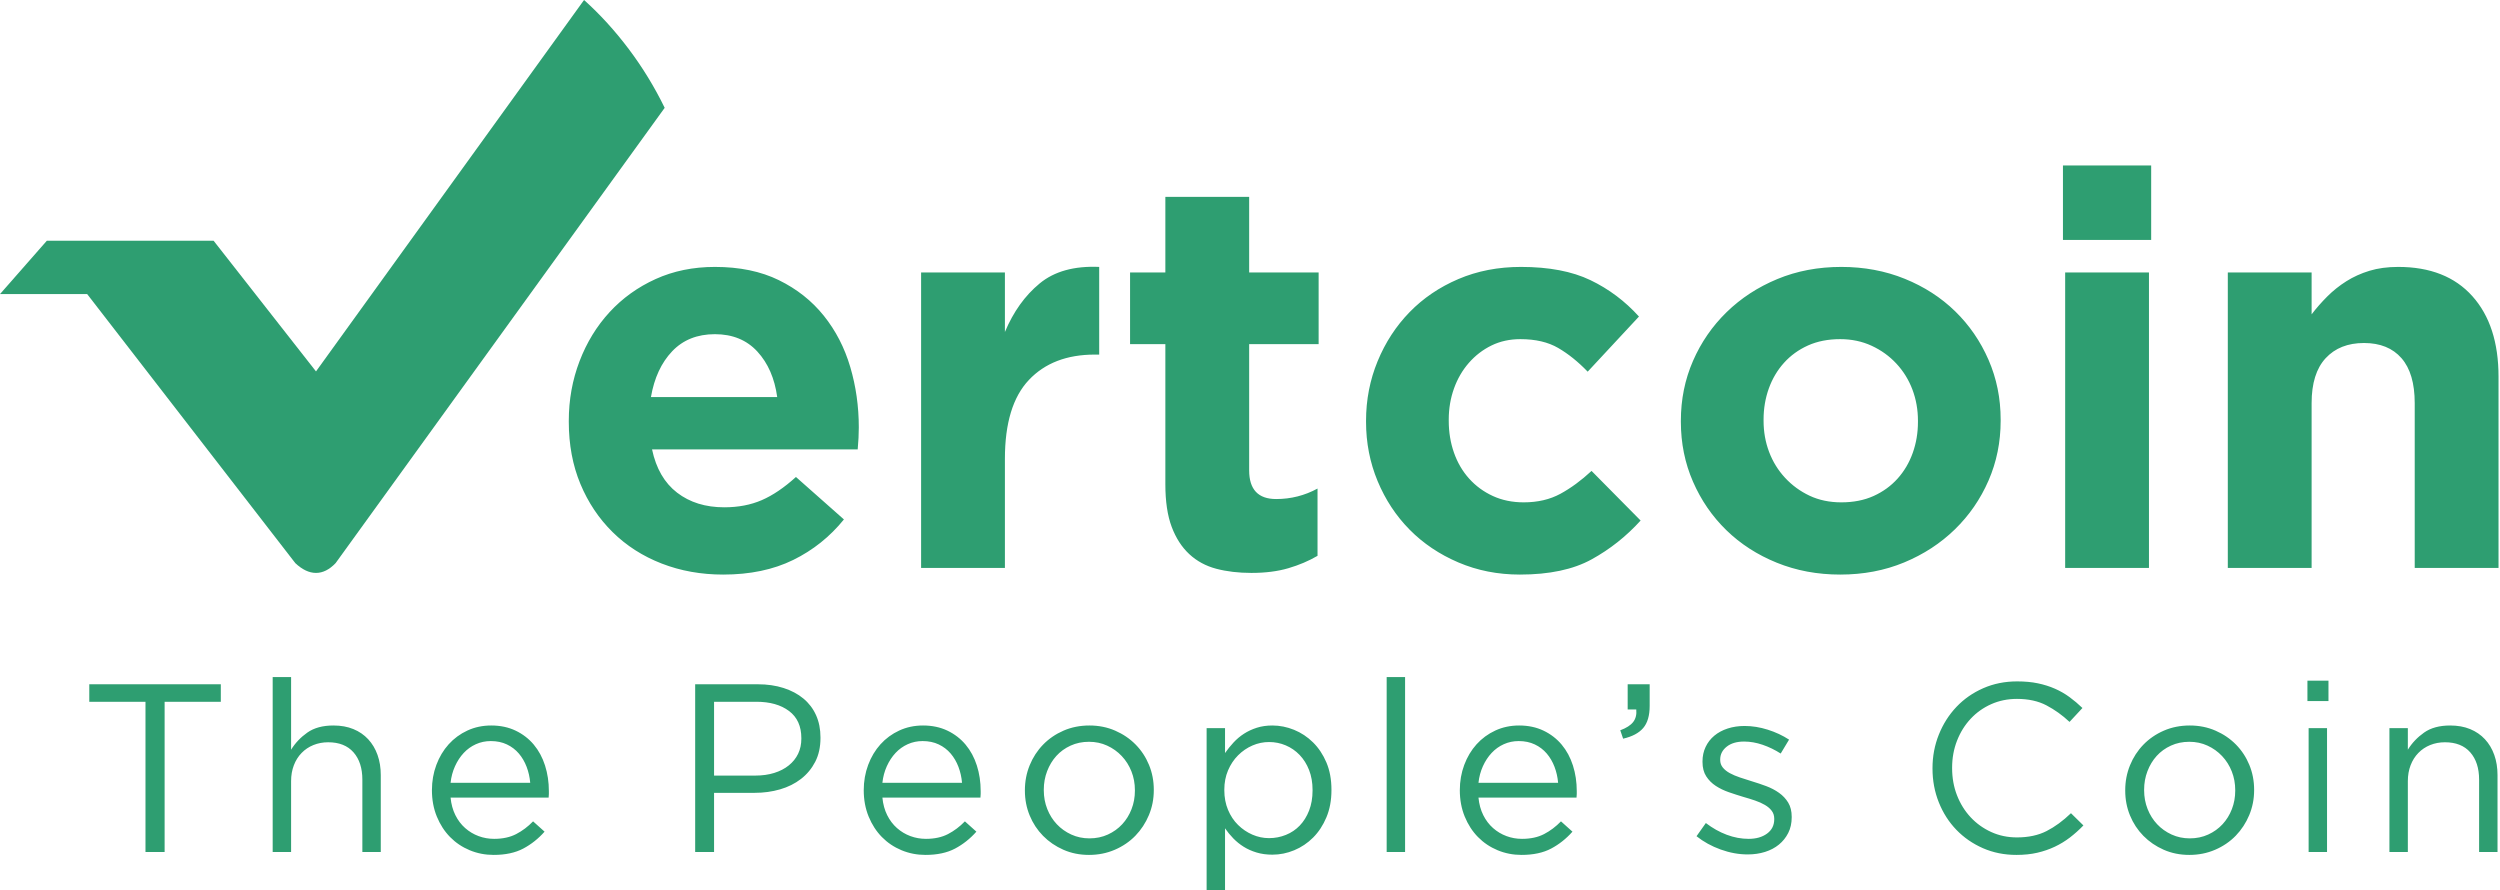 <?xml version="1.0" encoding="UTF-8"?>
<svg width="1008px" height="359px" viewBox="0 0 1008 359" version="1.1" xmlns="http://www.w3.org/2000/svg" xmlns:xlink="http://www.w3.org/1999/xlink">
    <!-- Generator: Sketch 48.2 (47327) - http://www.bohemiancoding.com/sketch -->
    <title>Group 10</title>
    <desc>Created with Sketch.</desc>
    <defs></defs>
    <g id="Page-1" stroke="none" stroke-width="1" fill="none" fill-rule="evenodd">
        <g id="Group-10" fill="#2E9E71">
            <path d="M313.368,160.085 C312.331,152.527 309.663,146.414 305.365,141.745 C301.067,137.077 295.361,134.743 288.248,134.743 C281.134,134.743 275.391,137.04 271.019,141.634 C266.647,146.228 263.794,152.379 262.46,160.085 L313.368,160.085 Z M291.582,231.668 C282.69,231.668 274.428,230.186 266.795,227.222 C259.163,224.257 252.568,220.034 247.01,214.55 C241.452,209.067 237.117,202.583 234.005,195.099 C230.893,187.614 229.337,179.278 229.337,170.089 L229.337,169.645 C229.337,161.197 230.782,153.194 233.672,145.636 C236.562,138.077 240.6,131.482 245.787,125.851 C250.975,120.219 257.162,115.773 264.35,112.512 C271.538,109.252 279.504,107.622 288.248,107.622 C298.177,107.622 306.773,109.4 314.035,112.957 C321.297,116.514 327.336,121.293 332.153,127.296 C336.969,133.298 340.526,140.189 342.823,147.97 C345.121,155.751 346.269,163.865 346.269,172.312 C346.269,173.646 346.232,175.054 346.158,176.536 C346.084,178.018 345.973,179.574 345.825,181.204 L262.905,181.204 C264.535,188.911 267.907,194.728 273.02,198.655 C278.133,202.583 284.468,204.546 292.027,204.546 C297.659,204.546 302.697,203.583 307.144,201.656 C311.59,199.73 316.184,196.618 320.926,192.32 L340.267,209.437 C334.635,216.403 327.818,221.849 319.815,225.777 C311.812,229.704 302.401,231.668 291.582,231.668 Z M371.39,109.845 L405.18,109.845 L405.18,133.854 C408.589,125.702 413.257,119.181 419.185,114.291 C425.113,109.4 433.116,107.177 443.194,107.622 L443.194,142.968 L441.416,142.968 C430.152,142.968 421.297,146.377 414.85,153.194 C408.403,160.011 405.18,170.608 405.18,184.984 L405.18,229 L371.39,229 L371.39,109.845 Z M504.55,231.001 C499.363,231.001 494.658,230.445 490.434,229.333 C486.21,228.222 482.579,226.258 479.541,223.442 C476.503,220.627 474.132,216.959 472.427,212.438 C470.723,207.918 469.871,202.175 469.871,195.21 L469.871,138.744 L455.643,138.744 L455.643,109.845 L469.871,109.845 L469.871,79.389 L503.661,79.389 L503.661,109.845 L531.671,109.845 L531.671,138.744 L503.661,138.744 L503.661,189.652 C503.661,197.359 507.292,201.212 514.554,201.212 C520.482,201.212 526.04,199.804 531.227,196.988 L531.227,224.109 C527.67,226.184 523.743,227.851 519.445,229.111 C515.147,230.371 510.182,231.001 504.55,231.001 Z M612.813,231.668 C603.921,231.668 595.658,230.037 588.026,226.777 C580.393,223.516 573.835,219.107 568.352,213.55 C562.868,207.992 558.57,201.471 555.458,193.987 C552.346,186.503 550.79,178.537 550.79,170.089 L550.79,169.645 C550.79,161.197 552.346,153.194 555.458,145.636 C558.57,138.077 562.868,131.482 568.352,125.851 C573.835,120.219 580.393,115.773 588.026,112.512 C595.658,109.252 604.069,107.622 613.257,107.622 C624.521,107.622 633.858,109.4 641.268,112.957 C648.678,116.514 655.199,121.404 660.831,127.629 L640.156,149.859 C636.303,145.858 632.339,142.672 628.263,140.3 C624.187,137.929 619.111,136.743 613.035,136.743 C608.737,136.743 604.847,137.596 601.364,139.3 C597.881,141.004 594.843,143.338 592.25,146.303 C589.656,149.267 587.655,152.712 586.247,156.64 C584.839,160.567 584.135,164.754 584.135,169.2 L584.135,169.645 C584.135,174.239 584.839,178.537 586.247,182.538 C587.655,186.54 589.693,190.023 592.361,192.987 C595.028,195.951 598.215,198.285 601.92,199.989 C605.625,201.694 609.775,202.546 614.369,202.546 C620.001,202.546 624.928,201.397 629.152,199.1 C633.376,196.803 637.563,193.728 641.712,189.874 L661.498,209.882 C655.718,216.255 649.123,221.479 641.712,225.554 C634.302,229.63 624.669,231.668 612.813,231.668 Z M742.417,202.546 C747.307,202.546 751.642,201.694 755.421,199.989 C759.201,198.285 762.424,195.951 765.092,192.987 C767.759,190.023 769.797,186.577 771.205,182.649 C772.613,178.722 773.317,174.535 773.317,170.089 L773.317,169.645 C773.317,165.198 772.576,161.012 771.094,157.084 C769.612,153.157 767.463,149.674 764.647,146.636 C761.831,143.598 758.497,141.19 754.643,139.411 C750.79,137.633 746.566,136.743 741.972,136.743 C737.081,136.743 732.746,137.596 728.967,139.3 C725.188,141.004 721.964,143.338 719.297,146.303 C716.629,149.267 714.591,152.712 713.183,156.64 C711.775,160.567 711.072,164.754 711.072,169.2 L711.072,169.645 C711.072,174.091 711.813,178.277 713.295,182.205 C714.777,186.132 716.926,189.615 719.741,192.653 C722.557,195.691 725.855,198.1 729.634,199.878 C733.413,201.657 737.674,202.546 742.417,202.546 Z M741.972,231.668 C732.783,231.668 724.262,230.074 716.407,226.888 C708.552,223.702 701.772,219.33 696.066,213.772 C690.36,208.214 685.877,201.694 682.616,194.209 C679.356,186.725 677.726,178.685 677.726,170.089 L677.726,169.645 C677.726,161.049 679.356,153.009 682.616,145.525 C685.877,138.04 690.397,131.482 696.177,125.851 C701.957,120.219 708.774,115.773 716.629,112.512 C724.484,109.252 733.08,107.622 742.417,107.622 C751.605,107.622 760.127,109.215 767.982,112.401 C775.836,115.587 782.617,119.959 788.322,125.517 C794.028,131.075 798.511,137.596 801.772,145.08 C805.032,152.564 806.663,160.604 806.663,169.2 L806.663,169.645 C806.663,178.24 805.032,186.28 801.772,193.765 C798.511,201.249 793.991,207.807 788.211,213.439 C782.431,219.07 775.614,223.516 767.759,226.777 C759.904,230.037 751.309,231.668 741.972,231.668 Z M832.672,109.845 L866.463,109.845 L866.463,229 L832.672,229 L832.672,109.845 Z M831.783,66.717 L867.352,66.717 L867.352,96.729 L831.783,96.729 L831.783,66.717 Z M898.252,109.845 L932.043,109.845 L932.043,126.74 C933.969,124.22 936.081,121.812 938.378,119.515 C940.675,117.218 943.232,115.18 946.048,113.401 C948.864,111.623 951.976,110.215 955.385,109.178 C958.793,108.14 962.647,107.622 966.944,107.622 C979.838,107.622 989.805,111.549 996.844,119.404 C1003.884,127.258 1007.404,138.077 1007.404,151.86 L1007.404,229 L973.614,229 L973.614,162.531 C973.614,154.528 971.835,148.489 968.278,144.413 C964.721,140.337 959.683,138.3 953.162,138.3 C946.641,138.3 941.491,140.337 937.711,144.413 C933.932,148.489 932.043,154.528 932.043,162.531 L932.043,229 L898.252,229 L898.252,109.845 Z" id="ertcoin"></path>
            <path d="M0,118.574 L18.892,97.055 L86.113,97.055 L127.41,149.755 L235.489,0 C241.925,5.773 247.929,12.361 253.502,19.762 C259.074,27.164 263.907,35.069 268,43.477 L135.318,227.048 C132.811,229.683 130.175,231 127.41,231 C124.645,231 121.862,229.683 119.062,227.048 L35.148,118.574 L0,118.574 Z" id="Path-2"></path>
            <path d="M58.659,282.953 L36,282.953 L36,275.899 L89.032,275.899 L89.032,282.953 L66.373,282.953 L66.373,343.539 L58.659,343.539 L58.659,282.953 Z M109.945,273 L117.37,273 L117.37,302.279 C119.041,299.573 121.227,297.27 123.927,295.37 C126.626,293.469 130.13,292.519 134.437,292.519 C137.458,292.519 140.142,293.002 142.488,293.969 C144.834,294.935 146.827,296.304 148.466,298.075 C150.105,299.847 151.359,301.957 152.226,304.404 C153.094,306.852 153.528,309.558 153.528,312.521 L153.528,343.539 L146.104,343.539 L146.104,314.357 C146.104,309.719 144.914,306.047 142.536,303.342 C140.158,300.636 136.751,299.283 132.315,299.283 C130.194,299.283 128.217,299.654 126.385,300.394 C124.553,301.135 122.962,302.198 121.613,303.583 C120.263,304.968 119.218,306.627 118.479,308.56 C117.74,310.492 117.37,312.618 117.37,314.937 L117.37,343.539 L109.945,343.539 L109.945,273 Z M213.782,315.613 C213.589,313.359 213.107,311.217 212.335,309.188 C211.564,307.158 210.519,305.371 209.202,303.825 C207.884,302.279 206.277,301.055 204.381,300.153 C202.484,299.251 200.315,298.8 197.872,298.8 C195.751,298.8 193.758,299.219 191.894,300.056 C190.03,300.894 188.391,302.069 186.976,303.583 C185.562,305.097 184.389,306.885 183.457,308.946 C182.525,311.008 181.93,313.23 181.673,315.613 L213.782,315.613 Z M181.673,321.604 C181.93,324.246 182.573,326.597 183.602,328.658 C184.63,330.72 185.948,332.459 187.555,333.876 C189.162,335.294 190.962,336.373 192.955,337.113 C194.947,337.854 197.036,338.225 199.222,338.225 C202.693,338.225 205.666,337.581 208.141,336.292 C210.616,335.004 212.882,333.297 214.939,331.171 L219.567,335.326 C217.06,338.16 214.2,340.431 210.985,342.138 C207.771,343.845 203.786,344.699 199.029,344.699 C195.622,344.699 192.408,344.071 189.387,342.815 C186.366,341.558 183.73,339.787 181.48,337.5 C179.231,335.213 177.447,332.459 176.129,329.238 C174.811,326.017 174.152,322.474 174.152,318.609 C174.152,315.001 174.747,311.603 175.936,308.415 C177.125,305.226 178.781,302.456 180.902,300.104 C183.023,297.753 185.546,295.901 188.471,294.548 C191.396,293.195 194.594,292.519 198.065,292.519 C201.729,292.519 205.007,293.212 207.9,294.597 C210.793,295.982 213.235,297.866 215.228,300.249 C217.221,302.633 218.731,305.435 219.76,308.656 C220.788,311.877 221.303,315.324 221.303,318.996 L221.303,320.107 C221.303,320.525 221.27,321.025 221.206,321.604 L181.673,321.604 Z M304.591,312.715 C307.355,312.715 309.878,312.36 312.16,311.652 C314.442,310.943 316.403,309.928 318.042,308.608 C319.681,307.287 320.934,305.725 321.802,303.921 C322.67,302.118 323.104,300.088 323.104,297.834 L323.104,297.64 C323.104,292.809 321.449,289.153 318.138,286.673 C314.828,284.193 310.441,282.953 304.977,282.953 L287.91,282.953 L287.91,312.715 L304.591,312.715 Z M280.293,275.899 L305.555,275.899 C309.348,275.899 312.803,276.398 315.921,277.397 C319.038,278.395 321.706,279.812 323.924,281.648 C326.141,283.484 327.845,285.723 329.034,288.364 C330.223,291.005 330.818,294.001 330.818,297.351 L330.818,297.544 C330.818,301.216 330.111,304.421 328.696,307.158 C327.282,309.896 325.37,312.199 322.959,314.067 C320.549,315.936 317.737,317.337 314.522,318.271 C311.308,319.205 307.902,319.672 304.302,319.672 L287.91,319.672 L287.91,343.539 L280.293,343.539 L280.293,275.899 Z M387.889,315.613 C387.697,313.359 387.214,311.217 386.443,309.188 C385.672,307.158 384.627,305.371 383.309,303.825 C381.992,302.279 380.385,301.055 378.488,300.153 C376.592,299.251 374.423,298.8 371.98,298.8 C369.859,298.8 367.866,299.219 366.002,300.056 C364.138,300.894 362.498,302.069 361.084,303.583 C359.67,305.097 358.497,306.885 357.565,308.946 C356.633,311.008 356.038,313.23 355.781,315.613 L387.889,315.613 Z M355.781,321.604 C356.038,324.246 356.681,326.597 357.709,328.658 C358.738,330.72 360.056,332.459 361.663,333.876 C363.27,335.294 365.07,336.373 367.062,337.113 C369.055,337.854 371.144,338.225 373.33,338.225 C376.801,338.225 379.774,337.581 382.249,336.292 C384.724,335.004 386.989,333.297 389.046,331.171 L393.675,335.326 C391.168,338.16 388.307,340.431 385.093,342.138 C381.879,343.845 377.894,344.699 373.137,344.699 C369.73,344.699 366.516,344.071 363.495,342.815 C360.473,341.558 357.838,339.787 355.588,337.5 C353.338,335.213 351.555,332.459 350.237,329.238 C348.919,326.017 348.26,322.474 348.26,318.609 C348.26,315.001 348.855,311.603 350.044,308.415 C351.233,305.226 352.888,302.456 355.01,300.104 C357.131,297.753 359.654,295.901 362.579,294.548 C365.504,293.195 368.701,292.519 372.173,292.519 C375.837,292.519 379.115,293.212 382.008,294.597 C384.9,295.982 387.343,297.866 389.336,300.249 C391.328,302.633 392.839,305.435 393.868,308.656 C394.896,311.877 395.41,315.324 395.41,318.996 L395.41,320.107 C395.41,320.525 395.378,321.025 395.314,321.604 L355.781,321.604 Z M439.272,338.031 C441.972,338.031 444.447,337.516 446.697,336.485 C448.947,335.455 450.875,334.07 452.482,332.33 C454.089,330.591 455.343,328.562 456.242,326.243 C457.142,323.924 457.592,321.443 457.592,318.802 L457.592,318.609 C457.592,315.903 457.126,313.375 456.194,311.024 C455.262,308.672 453.96,306.611 452.289,304.839 C450.618,303.068 448.657,301.667 446.407,300.636 C444.158,299.605 441.715,299.09 439.079,299.09 C436.38,299.09 433.905,299.605 431.655,300.636 C429.405,301.667 427.493,303.052 425.918,304.791 C424.343,306.53 423.106,308.576 422.206,310.927 C421.306,313.278 420.856,315.775 420.856,318.416 L420.856,318.609 C420.856,321.315 421.322,323.843 422.254,326.194 C423.186,328.546 424.471,330.591 426.111,332.33 C427.75,334.07 429.694,335.455 431.944,336.485 C434.194,337.516 436.637,338.031 439.272,338.031 Z M439.079,344.699 C435.351,344.699 431.912,344.006 428.762,342.621 C425.612,341.236 422.881,339.368 420.566,337.017 C418.252,334.666 416.452,331.928 415.167,328.803 C413.881,325.679 413.238,322.345 413.238,318.802 L413.238,318.609 C413.238,315.066 413.881,311.716 415.167,308.56 C416.452,305.403 418.252,302.633 420.566,300.249 C422.881,297.866 425.629,295.982 428.81,294.597 C431.992,293.212 435.48,292.519 439.272,292.519 C443.001,292.519 446.456,293.212 449.638,294.597 C452.819,295.982 455.567,297.85 457.882,300.201 C460.196,302.552 461.996,305.29 463.281,308.415 C464.567,311.539 465.21,314.873 465.21,318.416 L465.21,318.609 C465.21,322.152 464.551,325.502 463.233,328.658 C461.915,331.815 460.099,334.585 457.785,336.969 C455.471,339.352 452.707,341.236 449.493,342.621 C446.279,344.006 442.808,344.699 439.079,344.699 Z M511.675,337.935 C514.053,337.935 516.319,337.5 518.473,336.63 C520.626,335.761 522.49,334.505 524.065,332.862 C525.64,331.219 526.894,329.206 527.826,326.822 C528.758,324.439 529.224,321.733 529.224,318.706 L529.224,318.512 C529.224,315.549 528.758,312.876 527.826,310.492 C526.894,308.109 525.624,306.079 524.017,304.404 C522.41,302.73 520.546,301.441 518.424,300.539 C516.303,299.637 514.053,299.187 511.675,299.187 C509.361,299.187 507.127,299.654 504.974,300.588 C502.82,301.522 500.892,302.842 499.188,304.549 C497.485,306.257 496.135,308.286 495.139,310.637 C494.142,312.988 493.644,315.581 493.644,318.416 L493.644,318.609 C493.644,321.508 494.142,324.149 495.139,326.533 C496.135,328.916 497.485,330.945 499.188,332.62 C500.892,334.295 502.82,335.6 504.974,336.534 C507.127,337.468 509.361,337.935 511.675,337.935 Z M486.509,293.582 L493.933,293.582 L493.933,303.631 C494.962,302.15 496.103,300.733 497.356,299.38 C498.61,298.027 500.008,296.851 501.551,295.853 C503.093,294.854 504.813,294.049 506.709,293.437 C508.606,292.825 510.711,292.519 513.025,292.519 C515.982,292.519 518.891,293.099 521.751,294.258 C524.612,295.418 527.167,297.109 529.417,299.331 C531.666,301.554 533.466,304.26 534.816,307.448 C536.166,310.637 536.841,314.293 536.841,318.416 L536.841,318.609 C536.841,322.667 536.166,326.307 534.816,329.528 C533.466,332.749 531.682,335.471 529.465,337.693 C527.247,339.916 524.708,341.623 521.847,342.815 C518.987,344.006 516.046,344.602 513.025,344.602 C510.711,344.602 508.589,344.312 506.661,343.733 C504.733,343.153 502.997,342.38 501.454,341.413 C499.911,340.447 498.513,339.32 497.26,338.031 C496.006,336.743 494.898,335.39 493.933,333.973 L493.933,359 L486.509,359 L486.509,293.582 Z M559.104,273 L566.529,273 L566.529,343.539 L559.104,343.539 L559.104,273 Z M628.229,315.613 C628.036,313.359 627.554,311.217 626.783,309.188 C626.011,307.158 624.967,305.371 623.649,303.825 C622.331,302.279 620.724,301.055 618.828,300.153 C616.931,299.251 614.762,298.8 612.319,298.8 C610.198,298.8 608.205,299.219 606.341,300.056 C604.477,300.894 602.838,302.069 601.424,303.583 C600.009,305.097 598.836,306.885 597.904,308.946 C596.972,311.008 596.378,313.23 596.12,315.613 L628.229,315.613 Z M596.12,321.604 C596.378,324.246 597.02,326.597 598.049,328.658 C599.077,330.72 600.395,332.459 602.002,333.876 C603.609,335.294 605.409,336.373 607.402,337.113 C609.395,337.854 611.484,338.225 613.669,338.225 C617.14,338.225 620.113,337.581 622.588,336.292 C625.063,335.004 627.329,333.297 629.386,331.171 L634.014,335.326 C631.507,338.16 628.647,340.431 625.433,342.138 C622.219,343.845 618.233,344.699 613.476,344.699 C610.069,344.699 606.855,344.071 603.834,342.815 C600.813,341.558 598.177,339.787 595.928,337.5 C593.678,335.213 591.894,332.459 590.576,329.238 C589.258,326.017 588.6,322.474 588.6,318.609 C588.6,315.001 589.194,311.603 590.383,308.415 C591.573,305.226 593.228,302.456 595.349,300.104 C597.47,297.753 599.993,295.901 602.918,294.548 C605.843,293.195 609.041,292.519 612.512,292.519 C616.176,292.519 619.454,293.212 622.347,294.597 C625.24,295.982 627.682,297.866 629.675,300.249 C631.668,302.633 633.179,305.435 634.207,308.656 C635.236,311.877 635.75,315.324 635.75,318.996 L635.75,320.107 C635.75,320.525 635.718,321.025 635.653,321.604 L596.12,321.604 Z M653.289,294.452 C655.731,293.55 657.467,292.439 658.495,291.118 C659.524,289.797 659.942,288.106 659.749,286.045 L656.278,286.045 L656.278,275.899 L665.148,275.899 L665.148,284.596 C665.148,288.525 664.281,291.504 662.545,293.534 C660.809,295.563 658.11,296.996 654.446,297.834 L653.289,294.452 Z M704.671,344.506 C701.072,344.506 697.44,343.845 693.776,342.525 C690.112,341.204 686.865,339.416 684.037,337.162 L687.798,331.847 C690.497,333.909 693.31,335.487 696.234,336.582 C699.159,337.677 702.1,338.225 705.057,338.225 C708.078,338.225 710.553,337.516 712.482,336.099 C714.41,334.682 715.374,332.749 715.374,330.301 L715.374,330.108 C715.374,328.884 715.037,327.821 714.362,326.919 C713.687,326.017 712.771,325.228 711.614,324.552 C710.457,323.875 709.123,323.279 707.612,322.764 C706.102,322.249 704.543,321.766 702.936,321.315 C701.007,320.735 699.063,320.107 697.102,319.43 C695.142,318.754 693.374,317.9 691.799,316.87 C690.224,315.839 688.939,314.551 687.942,313.004 C686.946,311.458 686.448,309.526 686.448,307.207 L686.448,307.013 C686.448,304.888 686.865,302.939 687.701,301.167 C688.537,299.396 689.71,297.882 691.221,296.626 C692.731,295.37 694.531,294.403 696.62,293.727 C698.709,293.051 700.975,292.712 703.418,292.712 C706.503,292.712 709.621,293.212 712.771,294.21 C715.921,295.209 718.781,296.545 721.352,298.22 L717.978,303.825 C715.663,302.343 713.237,301.167 710.698,300.298 C708.159,299.428 705.668,298.993 703.225,298.993 C700.268,298.993 697.922,299.686 696.186,301.071 C694.451,302.456 693.583,304.179 693.583,306.24 L693.583,306.434 C693.583,307.593 693.936,308.608 694.643,309.478 C695.351,310.347 696.299,311.104 697.488,311.748 C698.677,312.393 700.043,312.972 701.586,313.488 C703.129,314.003 704.736,314.518 706.407,315.034 C708.335,315.613 710.248,316.258 712.144,316.966 C714.04,317.675 715.76,318.577 717.303,319.672 C718.845,320.767 720.083,322.088 721.015,323.634 C721.947,325.18 722.413,327.08 722.413,329.335 L722.413,329.528 C722.413,331.912 721.947,334.021 721.015,335.857 C720.083,337.693 718.829,339.255 717.254,340.544 C715.679,341.832 713.815,342.815 711.662,343.491 C709.508,344.167 707.178,344.506 704.671,344.506 Z M813.029,344.699 C808.144,344.699 803.644,343.797 799.53,341.993 C795.416,340.19 791.849,337.725 788.828,334.601 C785.806,331.477 783.444,327.789 781.741,323.537 C780.037,319.285 779.185,314.744 779.185,309.912 L779.185,309.719 C779.185,304.952 780.037,300.443 781.741,296.191 C783.444,291.939 785.806,288.219 788.828,285.03 C791.849,281.842 795.448,279.329 799.627,277.493 C803.805,275.657 808.369,274.739 813.319,274.739 C816.404,274.739 819.184,274.997 821.659,275.512 C824.134,276.028 826.432,276.752 828.553,277.687 C830.675,278.621 832.635,279.748 834.435,281.069 C836.235,282.389 837.97,283.855 839.642,285.465 L834.435,291.07 C831.542,288.364 828.441,286.142 825.13,284.402 C821.82,282.663 817.851,281.793 813.222,281.793 C809.494,281.793 806.039,282.502 802.857,283.919 C799.675,285.336 796.911,287.301 794.565,289.813 C792.218,292.326 790.386,295.273 789.069,298.655 C787.751,302.037 787.092,305.661 787.092,309.526 L787.092,309.719 C787.092,313.649 787.751,317.304 789.069,320.687 C790.386,324.069 792.218,327.016 794.565,329.528 C796.911,332.04 799.675,334.021 802.857,335.471 C806.039,336.92 809.494,337.645 813.222,337.645 C817.851,337.645 821.836,336.791 825.179,335.084 C828.521,333.377 831.799,330.978 835.014,327.885 L840.028,332.813 C838.292,334.617 836.476,336.244 834.58,337.693 C832.683,339.143 830.642,340.383 828.457,341.413 C826.271,342.444 823.925,343.249 821.418,343.829 C818.911,344.409 816.115,344.699 813.029,344.699 Z M882.925,338.031 C885.625,338.031 888.1,337.516 890.35,336.485 C892.6,335.455 894.528,334.07 896.135,332.33 C897.742,330.591 898.995,328.562 899.895,326.243 C900.795,323.924 901.245,321.443 901.245,318.802 L901.245,318.609 C901.245,315.903 900.779,313.375 899.847,311.024 C898.915,308.672 897.613,306.611 895.942,304.839 C894.271,303.068 892.31,301.667 890.06,300.636 C887.811,299.605 885.368,299.09 882.732,299.09 C880.033,299.09 877.558,299.605 875.308,300.636 C873.058,301.667 871.146,303.052 869.571,304.791 C867.996,306.53 866.758,308.576 865.859,310.927 C864.959,313.278 864.509,315.775 864.509,318.416 L864.509,318.609 C864.509,321.315 864.975,323.843 865.907,326.194 C866.839,328.546 868.124,330.591 869.764,332.33 C871.403,334.07 873.347,335.455 875.597,336.485 C877.847,337.516 880.29,338.031 882.925,338.031 Z M882.732,344.699 C879.004,344.699 875.565,344.006 872.415,342.621 C869.265,341.236 866.534,339.368 864.219,337.017 C861.905,334.666 860.105,331.928 858.82,328.803 C857.534,325.679 856.891,322.345 856.891,318.802 L856.891,318.609 C856.891,315.066 857.534,311.716 858.82,308.56 C860.105,305.403 861.905,302.633 864.219,300.249 C866.534,297.866 869.281,295.982 872.463,294.597 C875.645,293.212 879.133,292.519 882.925,292.519 C886.654,292.519 890.109,293.212 893.291,294.597 C896.472,295.982 899.22,297.85 901.535,300.201 C903.849,302.552 905.649,305.29 906.934,308.415 C908.22,311.539 908.863,314.873 908.863,318.416 L908.863,318.609 C908.863,322.152 908.204,325.502 906.886,328.658 C905.568,331.815 903.752,334.585 901.438,336.969 C899.124,339.352 896.36,341.236 893.146,342.621 C889.932,344.006 886.461,344.699 882.732,344.699 Z M930.837,293.582 L938.261,293.582 L938.261,343.539 L930.837,343.539 L930.837,293.582 Z M930.355,274.449 L938.84,274.449 L938.84,282.663 L930.355,282.663 L930.355,274.449 Z M963.417,293.582 L970.842,293.582 L970.842,302.279 C972.513,299.573 974.699,297.27 977.399,295.37 C980.098,293.469 983.602,292.519 987.908,292.519 C990.93,292.519 993.613,293.002 995.96,293.969 C998.306,294.935 1000.299,296.304 1001.938,298.075 C1003.577,299.847 1004.831,301.957 1005.698,304.404 C1006.566,306.852 1007,309.558 1007,312.521 L1007,343.539 L999.576,343.539 L999.576,314.357 C999.576,309.719 998.386,306.047 996.008,303.342 C993.63,300.636 990.223,299.283 985.787,299.283 C983.666,299.283 981.689,299.654 979.857,300.394 C978.025,301.135 976.434,302.198 975.084,303.583 C973.734,304.968 972.69,306.627 971.951,308.56 C971.211,310.492 970.842,312.618 970.842,314.937 L970.842,343.539 L963.417,343.539 L963.417,293.582 Z" id="The-People’s-Coin" fill-rule="nonzero"></path>
        </g>
    </g>
</svg>